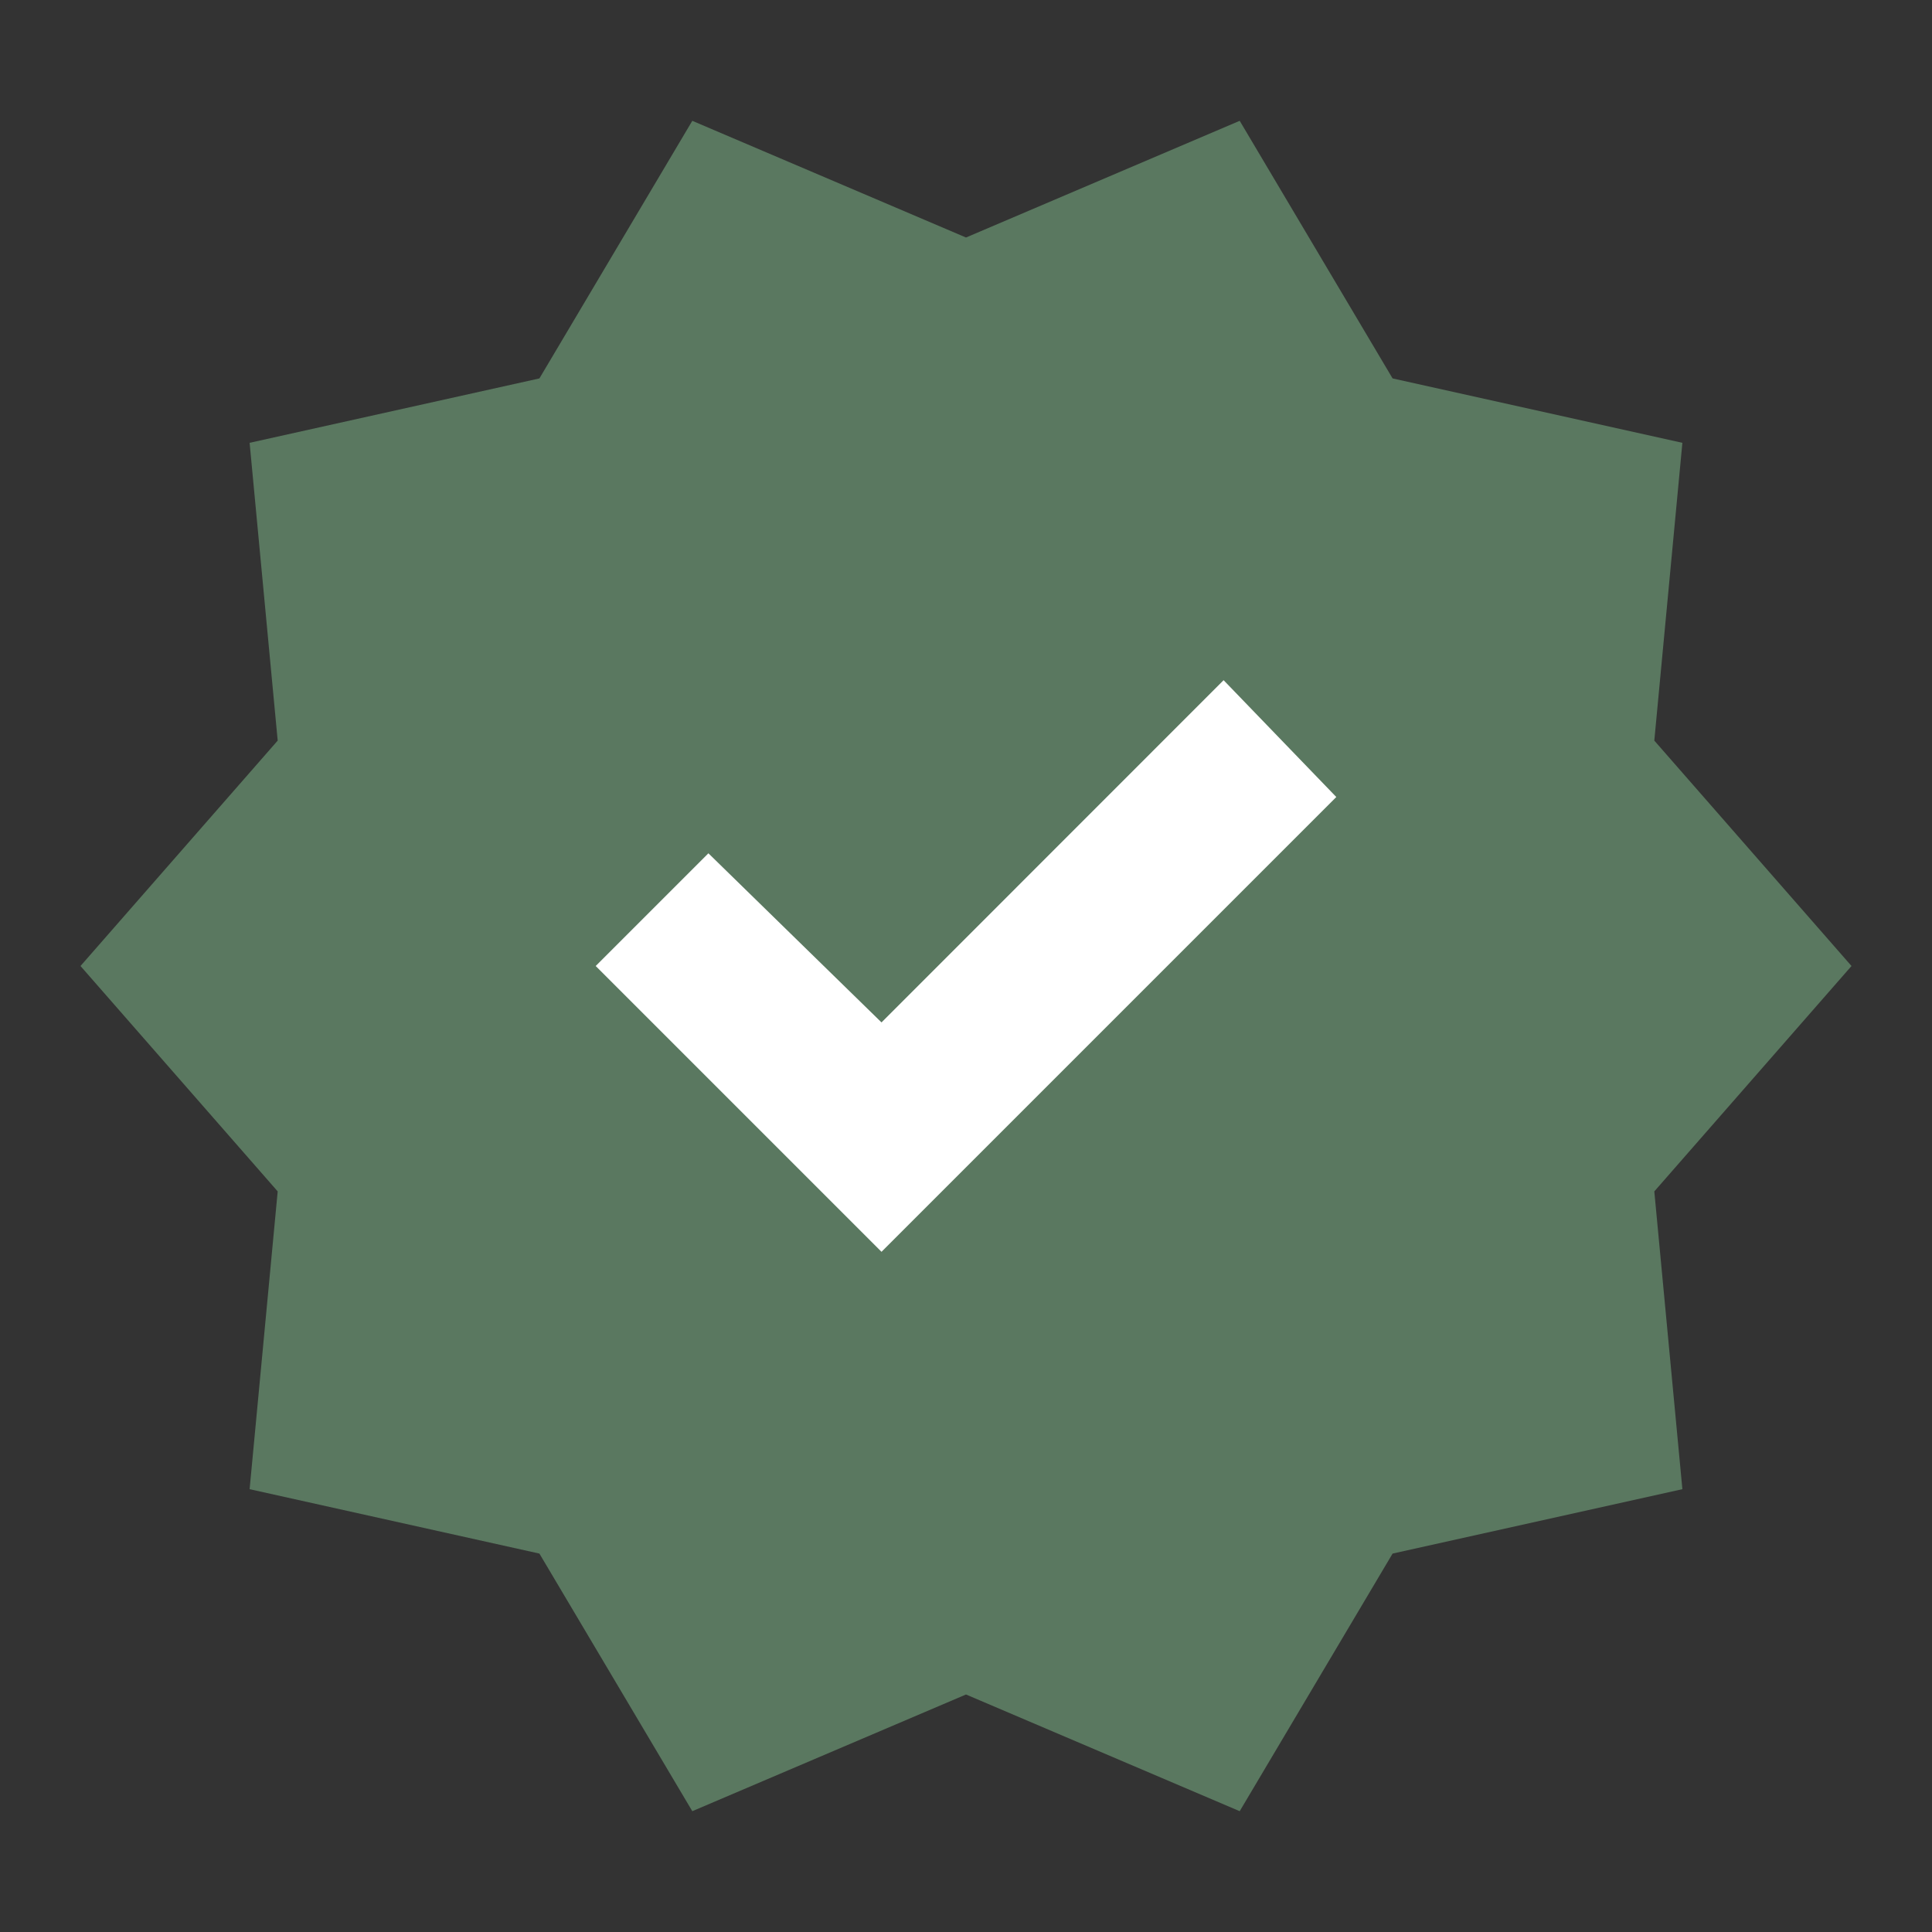 <svg xmlns="http://www.w3.org/2000/svg" width="15" height="15" viewBox="0 0 15 15" fill="none">
    <rect x="0" y="0" width="15" height="15" fill="#333333" stroke="none"/>
    <g clip-path="url(#clip0_814_11018)">
        <ellipse cx="7.5" cy="7" rx="3.5" ry="3" fill="white"/>
        <path d="M5.375 14.062L4.188 12.062L1.938 11.562L2.156 9.25L0.625 7.5L2.156 5.75L1.938 3.438L4.188 2.938L5.375 0.938L7.5 1.844L9.625 0.938L10.812 2.938L13.062 3.438L12.844 5.75L14.375 7.5L12.844 9.25L13.062 11.562L10.812 12.062L9.625 14.062L7.5 13.156L5.375 14.062ZM6.844 9.719L10.375 6.188L9.5 5.281L6.844 7.938L5.5 6.625L4.625 7.5L6.844 9.719Z" fill="#5A7860"/>
    </g>
    <defs>
        <clipPath id="clip0_814_11018">
            <rect width="15" height="15" fill="white"/>
        </clipPath>
    </defs>
</svg>